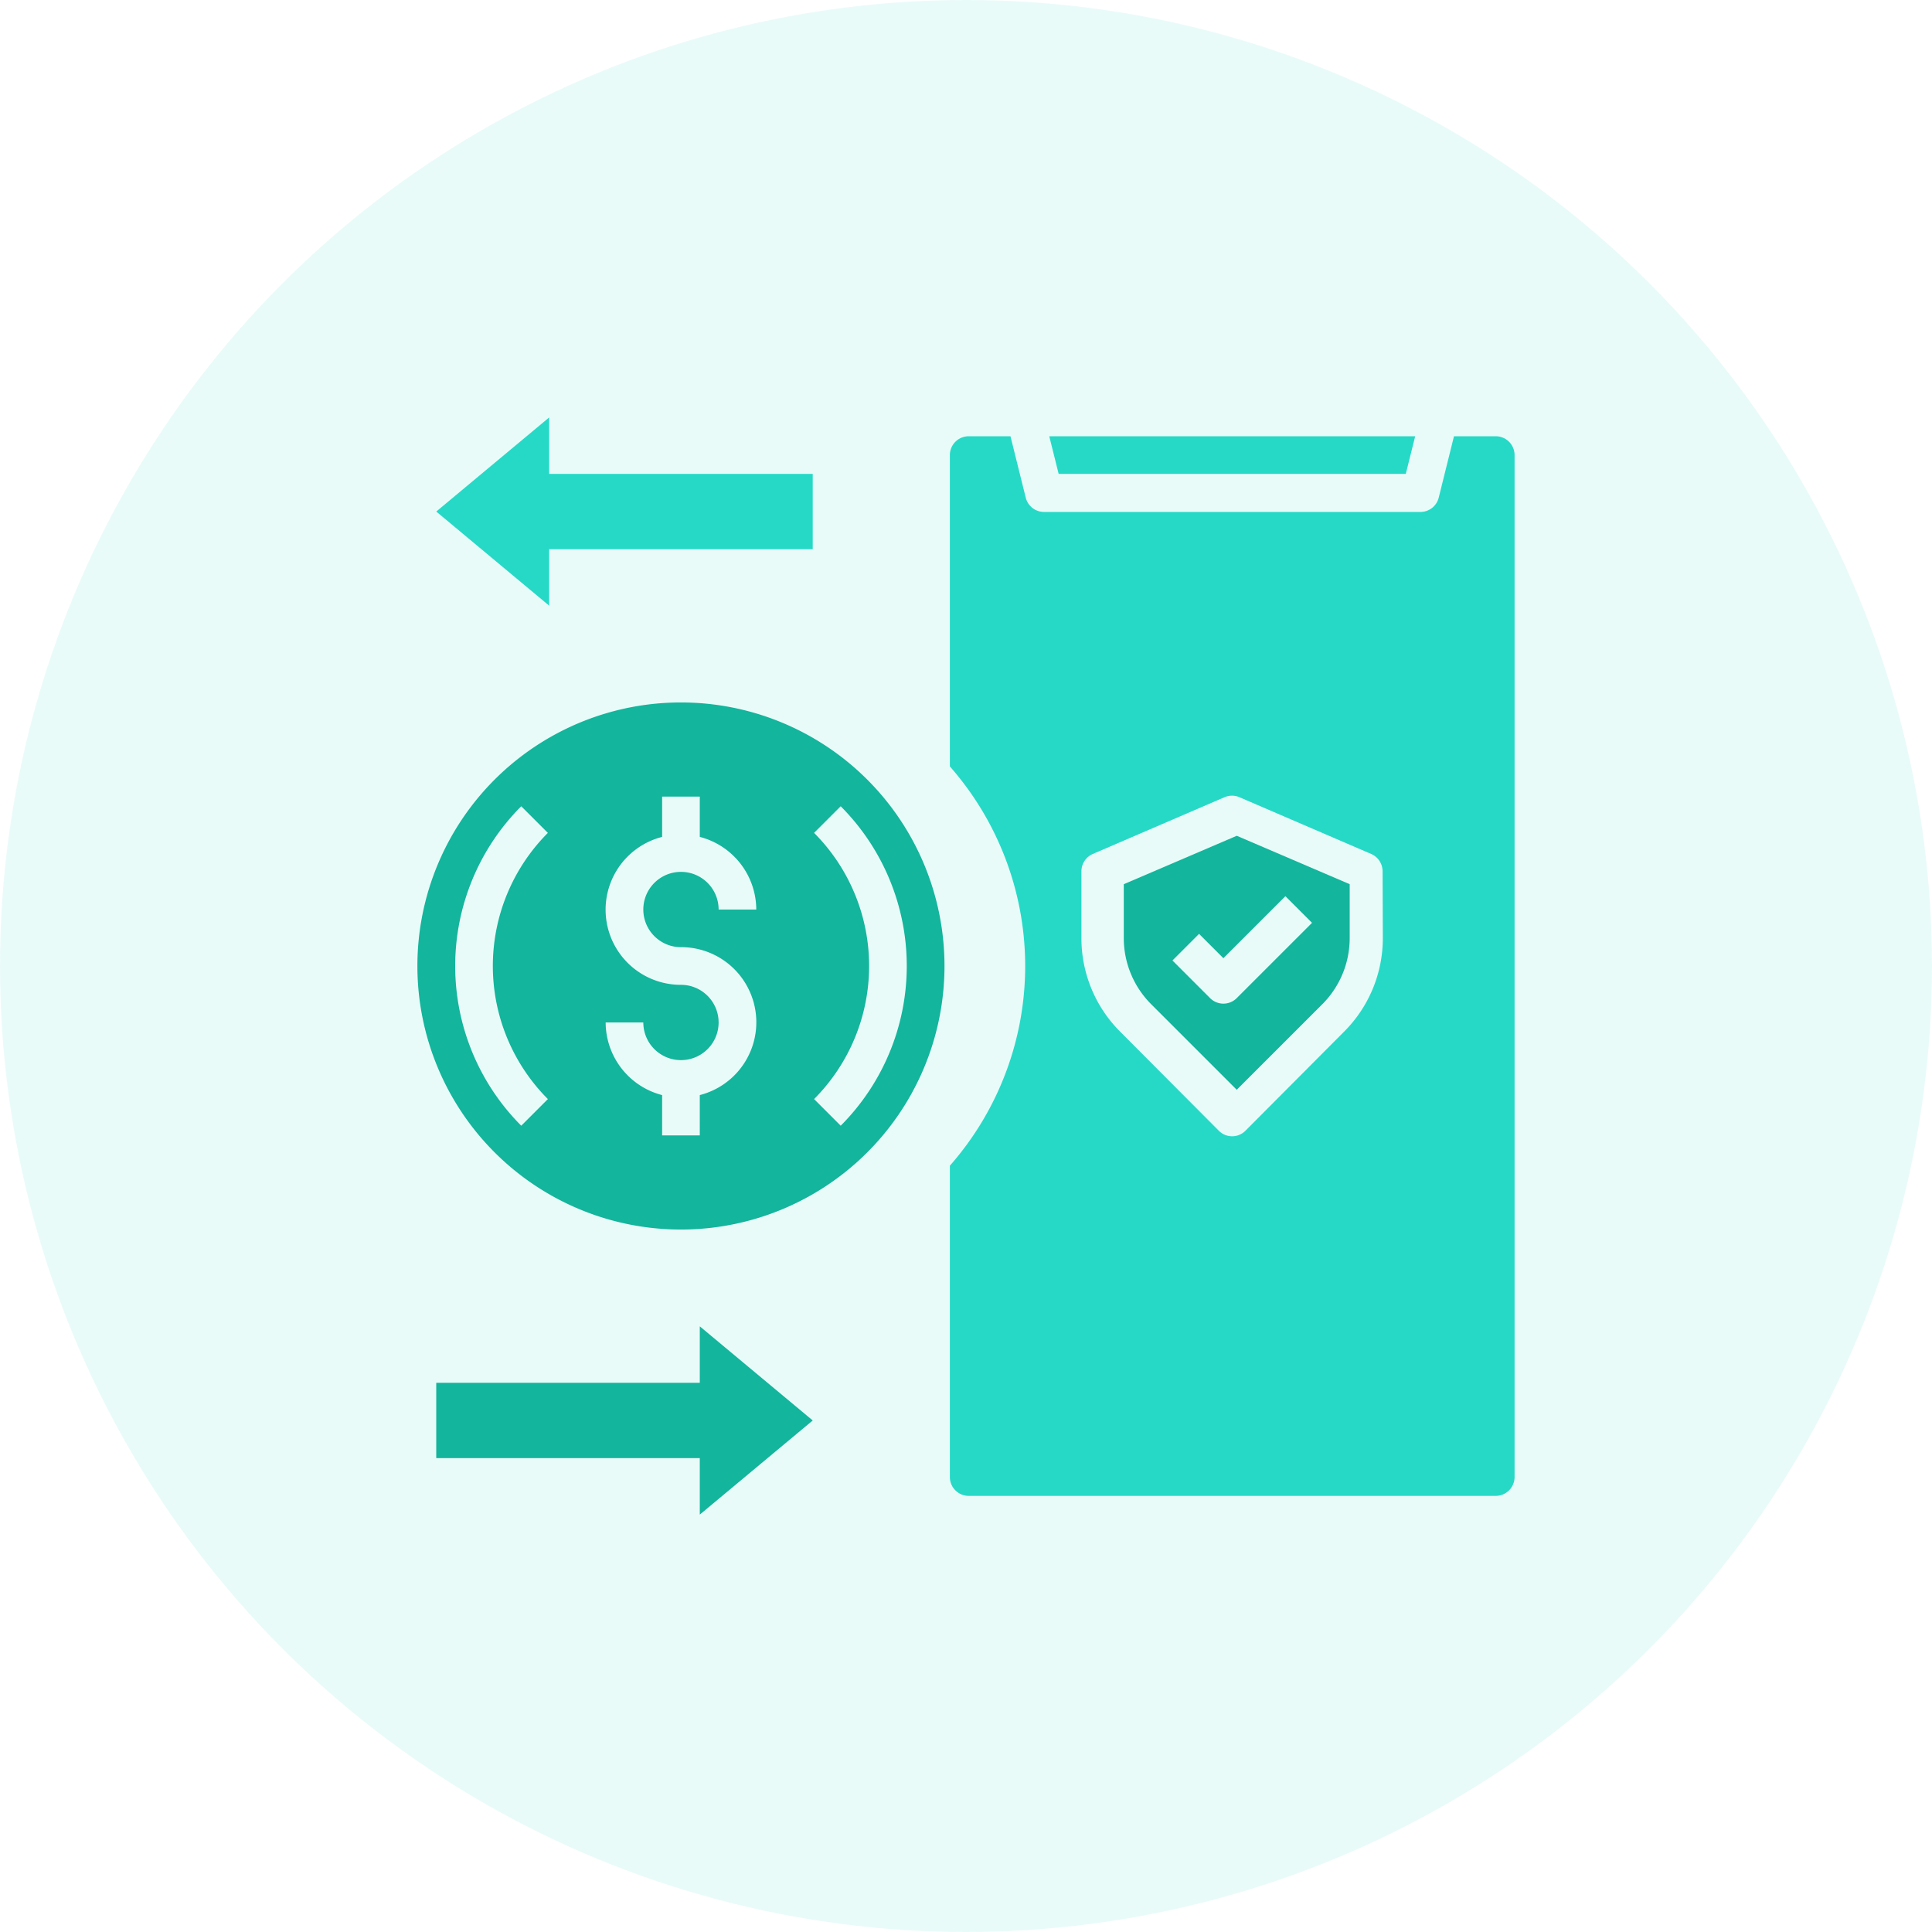 <svg xmlns="http://www.w3.org/2000/svg" width="90" height="90" viewBox="0 0 90 90"><defs><style>.a,.c{fill:#26d9c7;}.a{opacity:0.1;}.b{fill:#13b59c;}</style></defs><g transform="translate(-638 -1318)"><circle class="a" cx="45" cy="45" r="45" transform="translate(638 1318)"/><g transform="translate(653.445 1334.445)"><path class="b" d="M16.277,18A12.277,12.277,0,1,0,28.553,30.277,12.277,12.277,0,0,0,16.277,18Zm-6.2,18.477-1.24,1.24a10.534,10.534,0,0,1,0-14.881l1.24,1.24a8.779,8.779,0,0,0,0,12.4Zm6.2-7.078a3.5,3.5,0,0,1,.877,6.891v1.878H15.4V36.291a3.508,3.508,0,0,1-2.631-3.383h1.754a1.754,1.754,0,1,0,1.754-1.754,3.5,3.5,0,0,1-.877-6.891V22.385h1.754v1.878a3.508,3.508,0,0,1,2.631,3.383H18.031A1.754,1.754,0,1,0,16.277,29.4Zm7.441,8.317-1.24-1.24a8.779,8.779,0,0,0,0-12.4l1.24-1.24a10.534,10.534,0,0,1,0,14.881Z" transform="translate(0 -1.722)"/><path class="c" d="M51.889,5.754,52.327,4H35.28l.438,1.754Z" transform="translate(-1.847 -0.123)"/><path class="b" d="M39.485,27.34v2.5a4.358,4.358,0,0,0,1.285,3.1l3.977,3.977,3.978-3.977a4.361,4.361,0,0,0,1.284-3.1v-2.5l-5.261-2.255Zm8.769,1.8-3.508,3.508a.877.877,0,0,1-1.24,0l-1.754-1.754,1.24-1.24,1.134,1.134L47.014,27.9Z" transform="translate(-2.58 -2.596)"/><path class="c" d="M55.43,4H53.484l-.71,2.856a.878.878,0,0,1-.851.67H34.385a.878.878,0,0,1-.851-.67L32.824,4H30.877A.879.879,0,0,0,30,4.881v14.5a14.079,14.079,0,0,1,0,18.6v14.5a.879.879,0,0,0,.877.881H55.43a.879.879,0,0,0,.877-.881V4.881A.879.879,0,0,0,55.43,4ZM50.169,27.369a6.148,6.148,0,0,1-1.8,4.363l-4.6,4.62a.874.874,0,0,1-1.24,0l-4.6-4.62a6.148,6.148,0,0,1-1.8-4.363v-3.1a.881.881,0,0,1,.531-.81l6.138-2.644a.879.879,0,0,1,.691,0l6.138,2.644a.882.882,0,0,1,.531.81Z" transform="translate(-1.197 -0.123)"/><path class="c" d="M10.261,9.138H22.538V5.631H10.261V3L5,7.385l5.261,4.385Z" transform="translate(-0.123)"/><path class="b" d="M17.277,53.631H5v3.508H17.277v2.631l5.261-4.385L17.277,51Z" transform="translate(-0.123 -5.659)"/></g></g></svg>